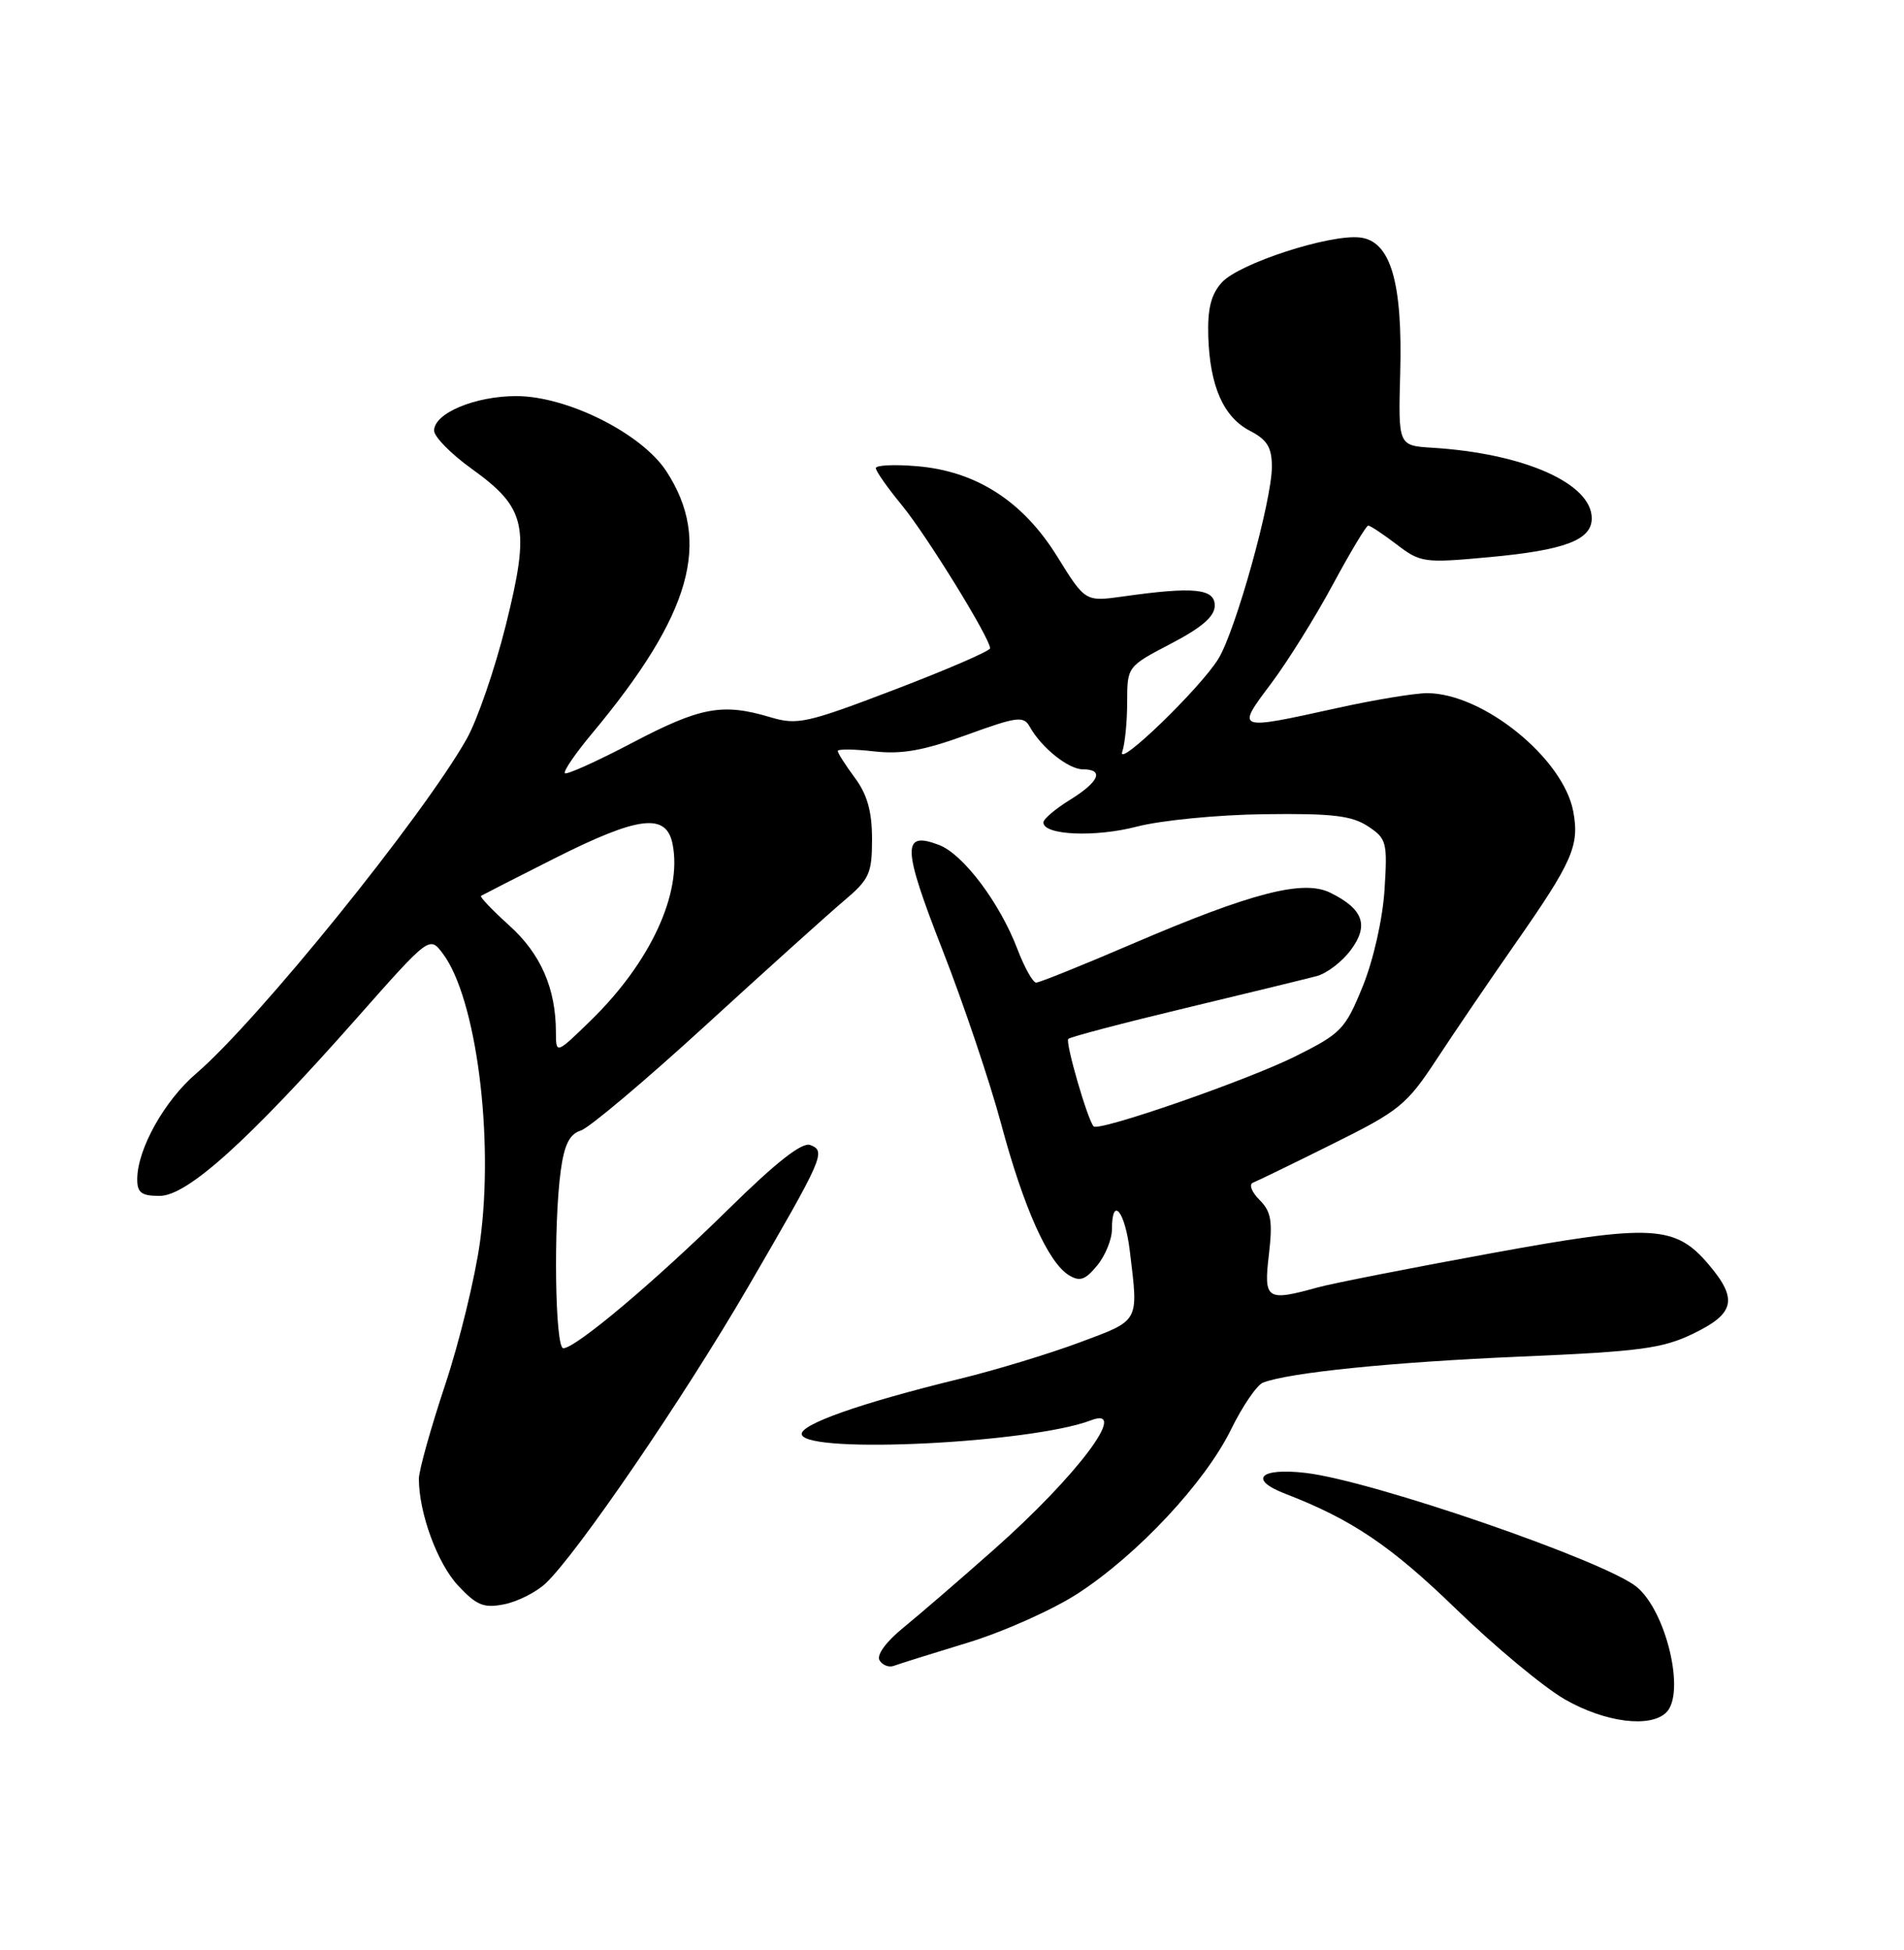 <?xml version="1.0" encoding="UTF-8" standalone="no"?>
<!DOCTYPE svg PUBLIC "-//W3C//DTD SVG 1.1//EN" "http://www.w3.org/Graphics/SVG/1.1/DTD/svg11.dtd" >
<svg xmlns="http://www.w3.org/2000/svg" xmlns:xlink="http://www.w3.org/1999/xlink" version="1.1" viewBox="0 0 250 256">
 <g >
 <path fill="currentColor"
d=" M 218.80 224.80 C 221.33 222.27 218.79 211.54 214.91 208.34 C 210.78 204.93 180.19 194.39 171.46 193.37 C 165.43 192.66 163.87 194.22 168.75 196.10 C 177.47 199.46 182.62 202.93 191.13 211.18 C 196.25 216.15 202.71 221.51 205.47 223.10 C 210.76 226.13 216.71 226.89 218.80 224.80 Z  M 127.05 215.66 C 131.75 214.23 138.28 211.31 141.55 209.18 C 149.41 204.06 158.24 194.60 161.64 187.66 C 163.15 184.58 165.04 181.82 165.84 181.51 C 169.29 180.19 182.78 178.82 199.60 178.10 C 215.36 177.43 218.30 177.04 222.35 175.07 C 227.76 172.46 228.19 170.57 224.44 166.11 C 219.97 160.80 217.04 160.64 195.59 164.57 C 185.09 166.49 174.93 168.49 173.00 169.02 C 166.28 170.88 165.91 170.63 166.61 164.69 C 167.12 160.30 166.91 159.05 165.37 157.52 C 164.35 156.50 163.96 155.49 164.51 155.27 C 165.05 155.06 169.75 152.78 174.95 150.19 C 183.77 145.82 184.70 145.06 188.68 139.00 C 191.02 135.43 195.62 128.68 198.88 124.00 C 206.50 113.10 207.41 111.01 206.57 106.52 C 205.26 99.54 194.70 91.00 187.38 91.00 C 185.74 91.00 180.37 91.89 175.45 92.98 C 162.26 95.89 162.26 95.90 166.89 89.75 C 169.06 86.86 172.71 81.01 175.00 76.75 C 177.30 72.49 179.39 69.00 179.65 69.00 C 179.92 69.00 181.60 70.12 183.39 71.48 C 186.52 73.87 186.98 73.94 195.59 73.14 C 205.46 72.23 209.00 70.89 209.00 68.05 C 209.00 63.46 200.10 59.52 188.04 58.78 C 183.59 58.50 183.59 58.50 183.85 49.00 C 184.18 37.04 182.59 31.65 178.58 31.18 C 174.61 30.71 162.68 34.59 160.43 37.08 C 159.01 38.65 158.54 40.53 158.65 44.17 C 158.86 50.72 160.65 54.77 164.14 56.57 C 166.39 57.74 167.00 58.74 167.00 61.28 C 167.00 65.72 162.23 82.84 159.97 86.50 C 157.55 90.41 146.52 101.06 147.36 98.67 C 147.71 97.66 148.00 94.74 148.00 92.17 C 148.01 87.50 148.01 87.50 153.75 84.50 C 157.83 82.37 159.50 80.92 159.50 79.50 C 159.50 77.27 156.77 76.99 147.50 78.30 C 142.50 79.00 142.50 79.00 138.84 73.10 C 134.33 65.80 128.18 61.84 120.36 61.20 C 117.41 60.95 115.00 61.07 115.00 61.46 C 115.00 61.85 116.54 64.05 118.43 66.34 C 121.72 70.36 130.00 83.79 130.00 85.11 C 130.00 85.46 124.37 87.90 117.48 90.53 C 105.88 94.96 104.69 95.22 101.12 94.15 C 94.86 92.28 91.96 92.82 83.05 97.50 C 78.40 99.94 74.41 101.74 74.17 101.51 C 73.94 101.27 75.54 98.92 77.74 96.29 C 90.80 80.63 93.50 71.08 87.49 61.86 C 84.25 56.90 74.47 52.00 67.79 52.00 C 62.37 52.00 57.00 54.25 57.00 56.53 C 57.00 57.34 59.22 59.60 61.94 61.55 C 69.12 66.71 69.64 69.12 66.42 82.05 C 64.99 87.80 62.67 94.53 61.28 97.00 C 55.52 107.20 33.84 134.01 25.75 140.94 C 21.59 144.50 18.06 150.82 18.02 154.75 C 18.00 156.58 18.55 157.00 20.96 157.00 C 24.59 157.00 32.56 149.81 46.76 133.76 C 56.39 122.87 56.39 122.87 58.13 125.17 C 62.53 131.00 64.90 149.29 63.03 163.00 C 62.39 167.68 60.33 176.15 58.44 181.83 C 56.55 187.52 55.00 193.05 55.00 194.14 C 55.00 198.62 57.43 205.25 60.14 208.15 C 62.59 210.77 63.52 211.15 66.22 210.61 C 67.97 210.26 70.40 209.03 71.63 207.88 C 75.77 203.99 89.73 183.56 98.20 169.00 C 108.15 151.89 108.49 151.13 106.39 150.32 C 105.32 149.91 101.94 152.55 95.66 158.73 C 86.04 168.20 75.59 177.00 73.96 177.00 C 72.88 177.00 72.65 160.83 73.63 153.66 C 74.10 150.26 74.79 148.88 76.26 148.42 C 77.36 148.07 84.72 141.87 92.62 134.64 C 100.52 127.41 108.68 120.07 110.74 118.32 C 114.16 115.44 114.50 114.70 114.50 110.16 C 114.50 106.55 113.88 104.32 112.25 102.12 C 111.01 100.45 110.00 98.86 110.00 98.59 C 110.00 98.32 112.14 98.34 114.75 98.64 C 118.39 99.05 121.23 98.55 126.90 96.49 C 133.56 94.07 134.40 93.96 135.21 95.41 C 136.75 98.17 140.29 101.00 142.19 101.00 C 145.02 101.00 144.33 102.63 140.50 105.00 C 138.57 106.19 137.00 107.53 137.00 107.97 C 137.00 109.65 143.77 109.95 149.27 108.52 C 152.41 107.70 159.93 106.96 165.97 106.89 C 174.85 106.77 177.46 107.07 179.59 108.46 C 182.07 110.09 182.19 110.54 181.79 116.84 C 181.54 120.68 180.33 126.04 178.93 129.49 C 176.63 135.14 176.12 135.67 170.04 138.70 C 163.74 141.84 144.22 148.61 143.59 147.87 C 142.77 146.92 139.85 136.82 140.27 136.39 C 140.53 136.13 147.44 134.31 155.62 132.35 C 163.81 130.39 171.58 128.49 172.90 128.14 C 174.22 127.79 176.23 126.25 177.37 124.71 C 179.78 121.48 179.00 119.32 174.65 117.19 C 171.10 115.45 164.35 117.19 148.66 123.92 C 142.15 126.72 136.47 129.00 136.05 129.00 C 135.62 129.00 134.51 127.01 133.58 124.58 C 131.26 118.50 126.46 112.13 123.30 110.93 C 118.40 109.06 118.47 111.19 123.74 124.68 C 126.50 131.73 129.96 142.00 131.44 147.50 C 134.39 158.52 137.62 165.75 140.35 167.41 C 141.78 168.29 142.50 168.04 144.06 166.14 C 145.13 164.84 146.00 162.70 146.00 161.39 C 146.00 156.90 147.72 158.99 148.35 164.25 C 149.49 173.68 149.71 173.27 141.75 176.24 C 137.76 177.73 130.68 179.88 126.00 181.02 C 112.95 184.20 104.85 187.06 105.28 188.35 C 106.13 190.91 135.47 189.44 143.25 186.46 C 148.39 184.49 141.41 193.78 130.50 203.43 C 126.10 207.33 120.76 211.93 118.63 213.67 C 116.33 215.54 115.06 217.28 115.49 217.98 C 115.88 218.61 116.72 218.94 117.35 218.70 C 117.98 218.46 122.35 217.09 127.05 215.66 Z  M 72.99 135.46 C 72.98 129.76 71.00 125.23 66.89 121.52 C 64.65 119.50 62.97 117.74 63.16 117.61 C 63.35 117.49 67.69 115.27 72.81 112.69 C 83.86 107.12 87.49 106.68 88.31 110.81 C 89.60 117.27 85.39 126.35 77.58 133.96 C 73.00 138.42 73.00 138.42 72.99 135.46 Z "/>
</g>
</svg>